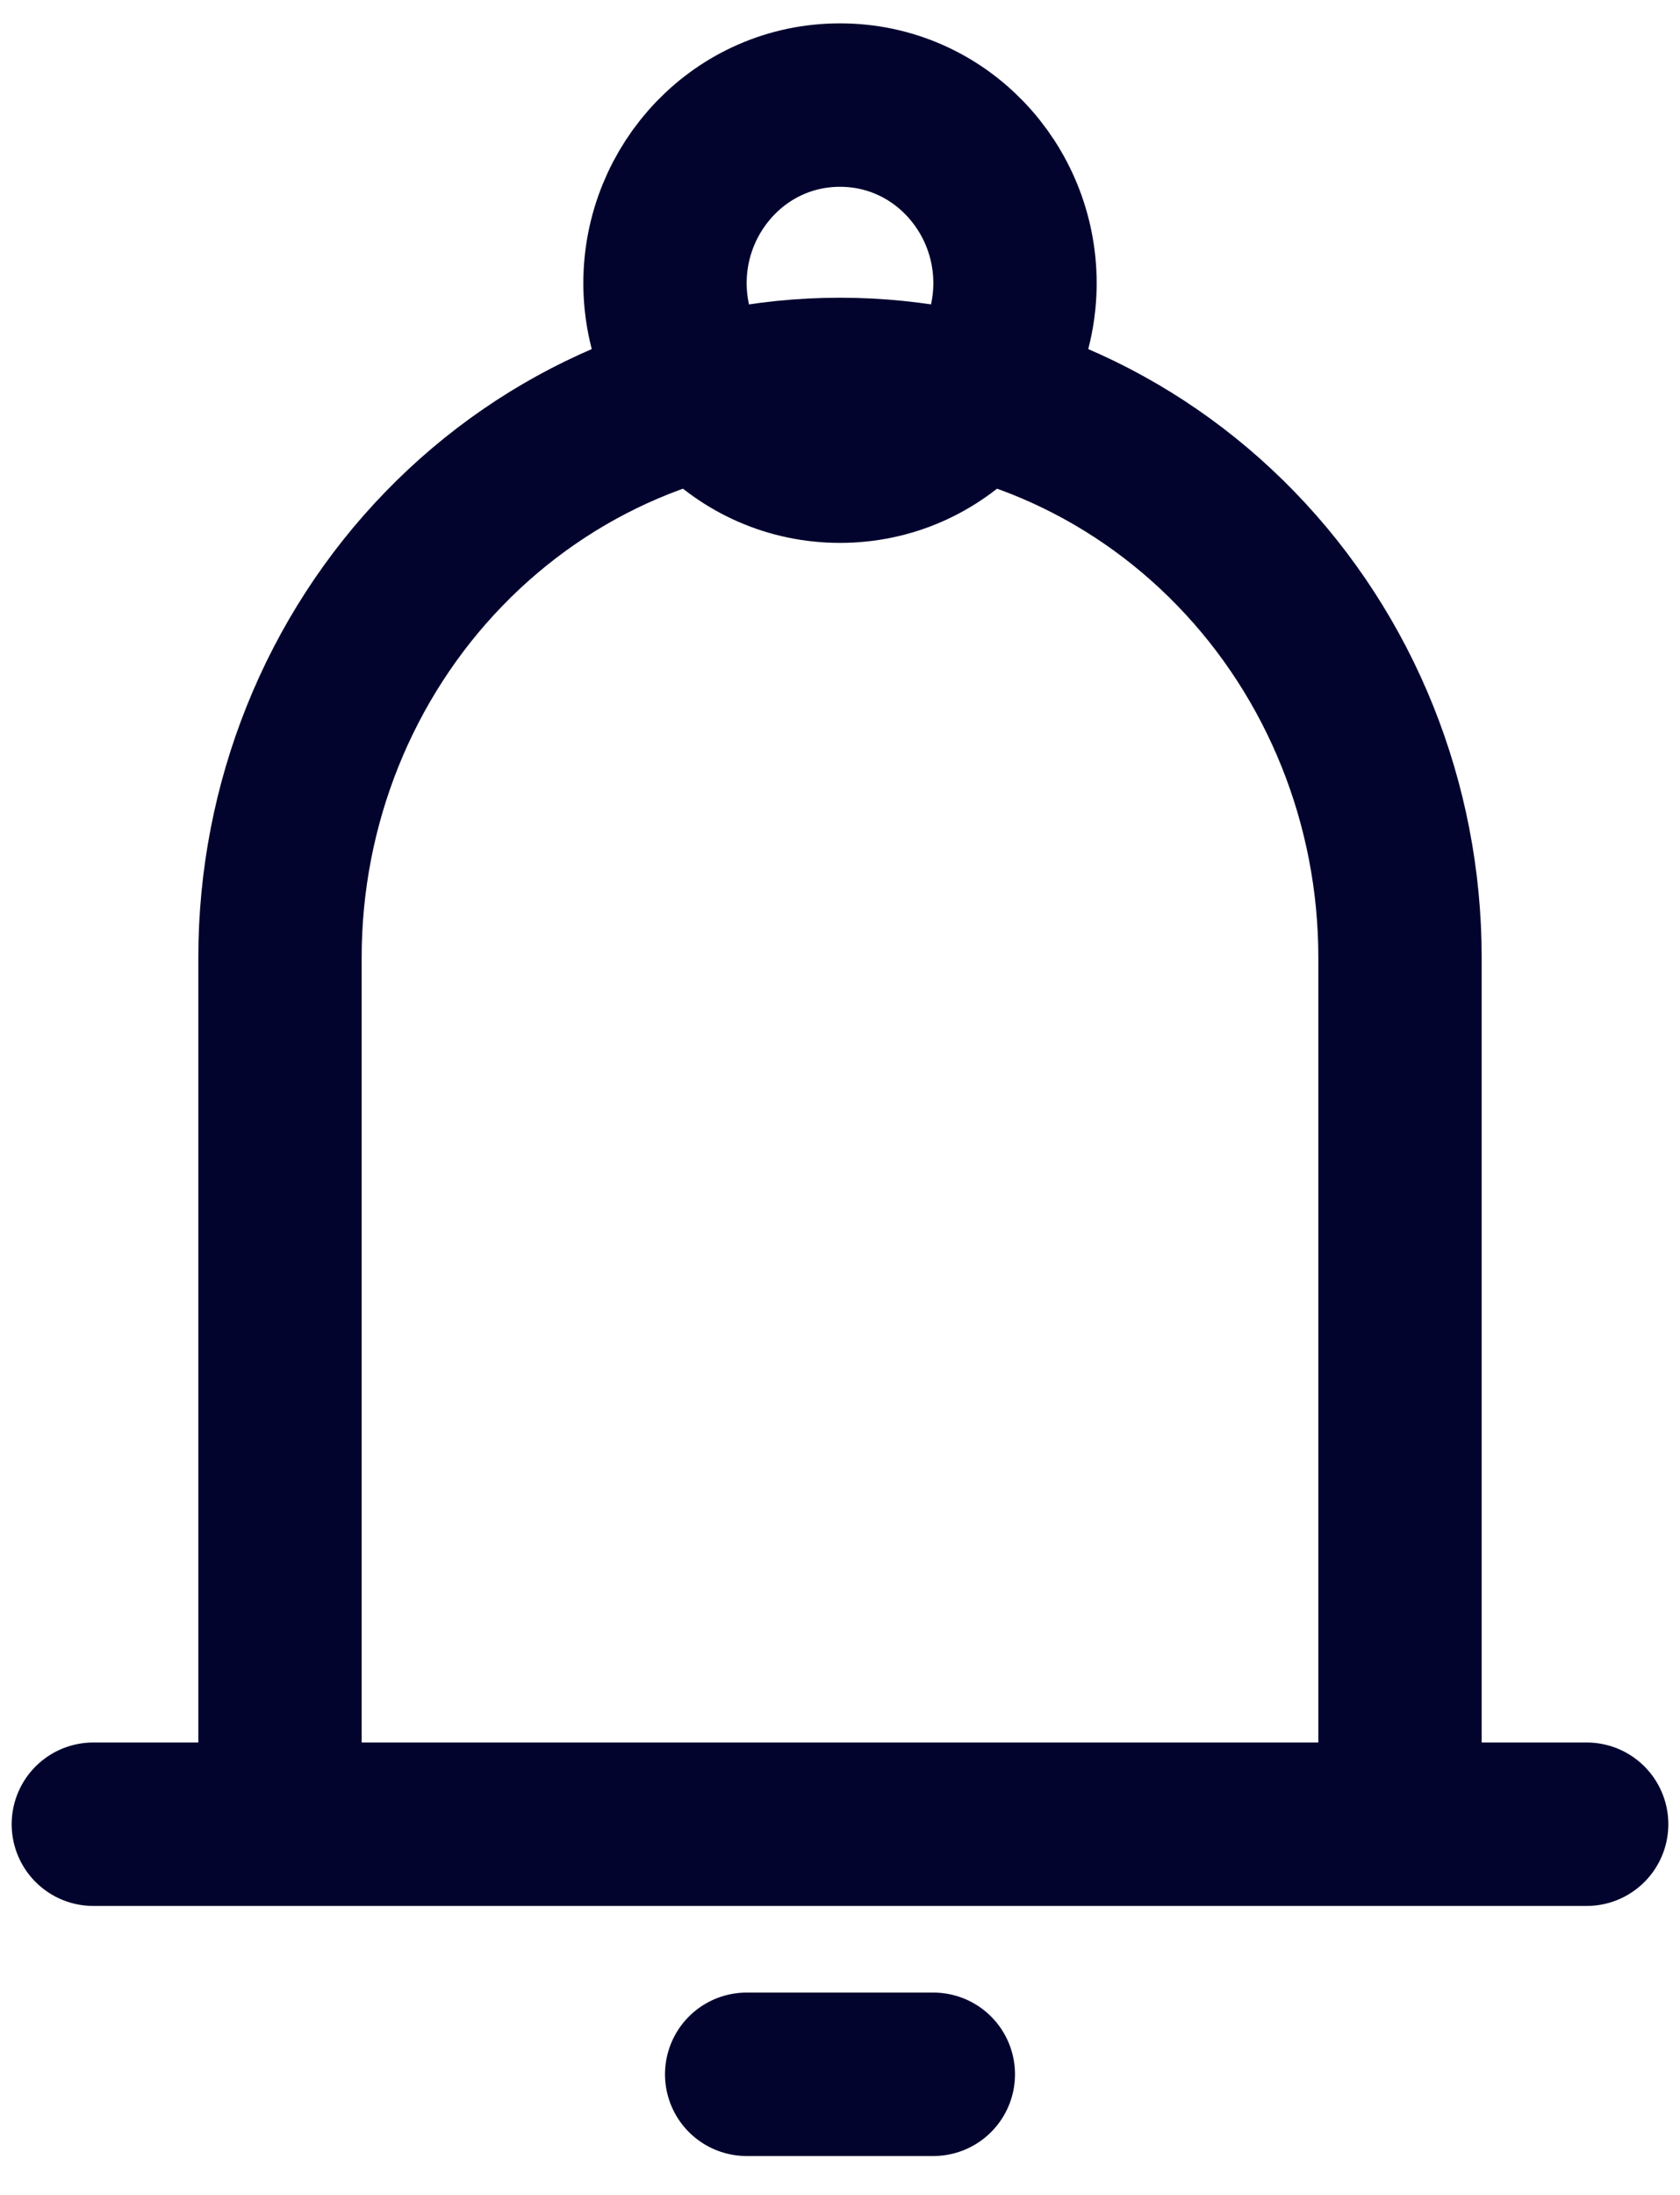 <svg width="36" height="47" viewBox="0 0 36 47" fill="none" xmlns="http://www.w3.org/2000/svg">
<path d="M6 39.062V20.5C6 17.218 7.264 14.07 9.515 11.75C11.765 9.429 14.817 8.125 18 8.125C21.183 8.125 24.235 9.429 26.485 11.75C28.736 14.07 30 17.218 30 20.5V39.062M6 39.062H30M6 39.062H2M30 39.062H34M16 44.417H20" stroke="#02042E" stroke-width="3.5" stroke-linecap="round" stroke-linejoin="round"/>
<path d="M18 9.875C20.121 9.875 21.75 8.117 21.75 6.062C21.75 4.008 20.121 2.25 18 2.25C15.879 2.25 14.25 4.008 14.25 6.062C14.25 8.117 15.879 9.875 18 9.875Z" stroke="#02042E" stroke-width="3.5"/>
</svg>

